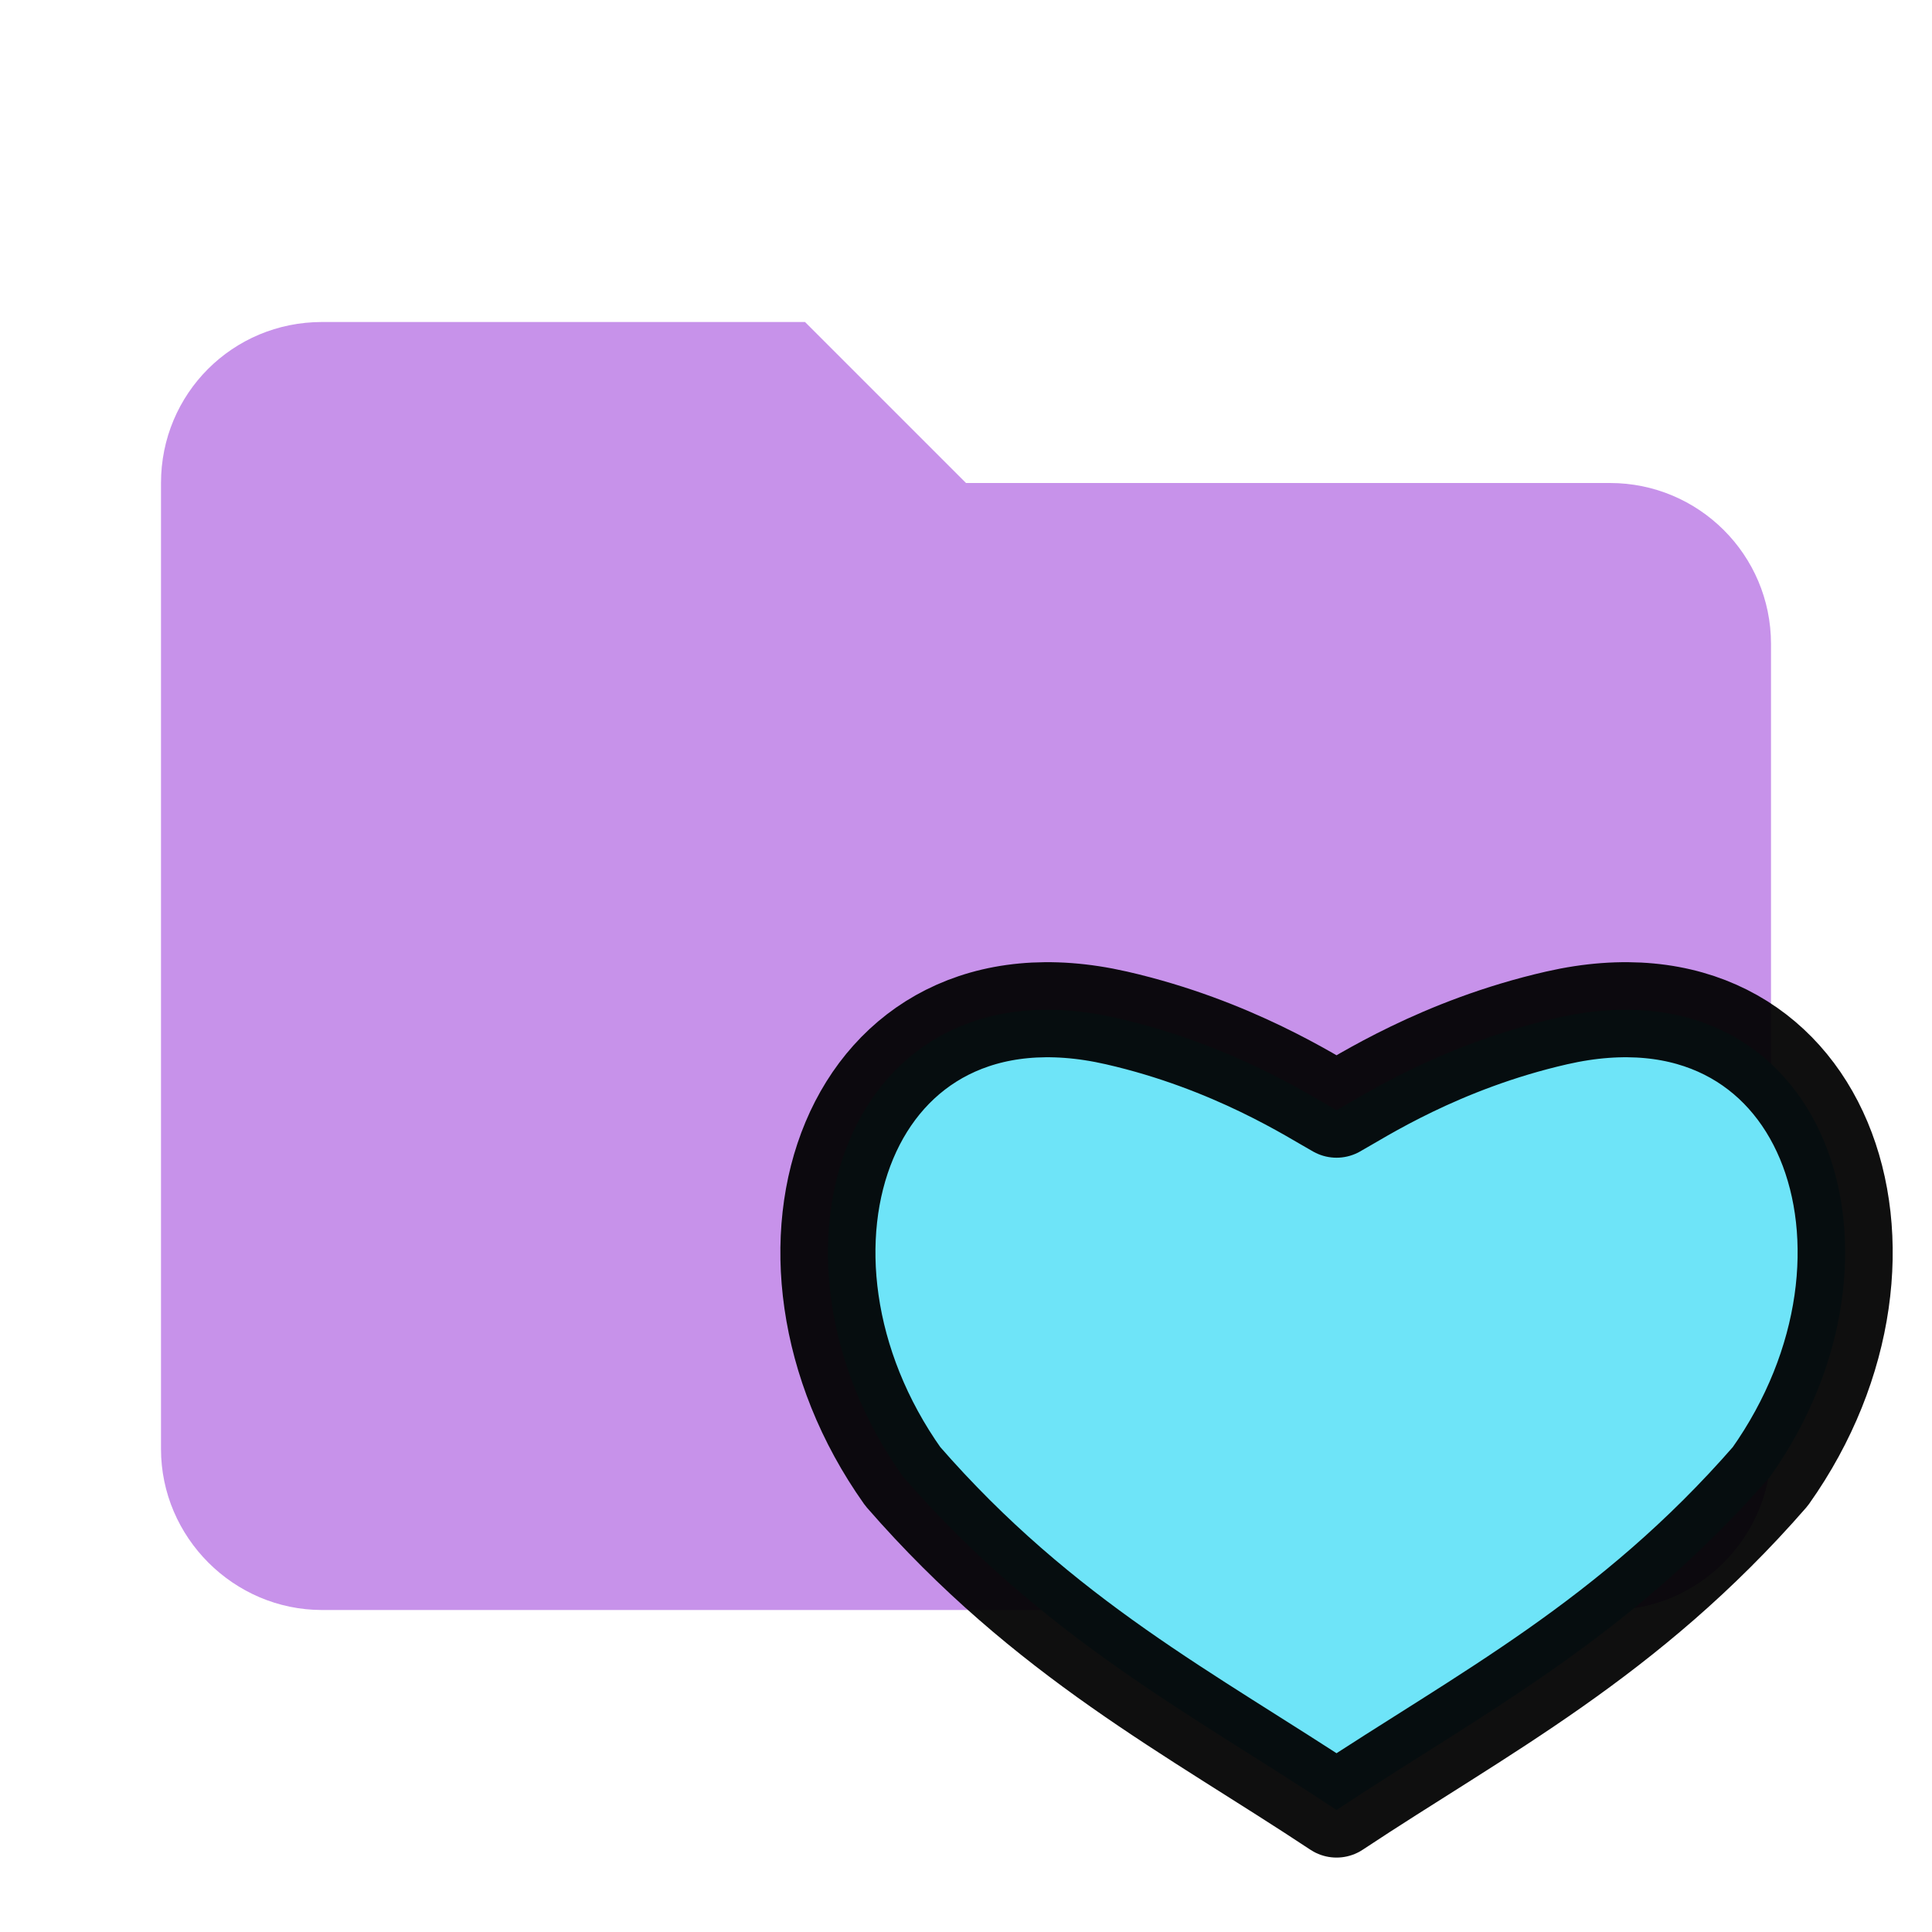 <?xml version="1.0" encoding="UTF-8" standalone="no"?>
<svg
   xmlns:dc="http://purl.org/dc/elements/1.1/"
   xmlns:cc="http://creativecommons.org/ns#"
   xmlns:rdf="http://www.w3.org/1999/02/22-rdf-syntax-ns#"
   xmlns:svg="http://www.w3.org/2000/svg"
   xmlns="http://www.w3.org/2000/svg"
   xmlns:sodipodi="http://sodipodi.sourceforge.net/DTD/sodipodi-0.dtd"
   xmlns:inkscape="http://www.inkscape.org/namespaces/inkscape"
   clip-rule="evenodd"
   fill-rule="evenodd"
   stroke-linejoin="round"
   stroke-miterlimit="1.414"
   version="1.1"
   viewBox="0 0 24 24"
   width="16px"
   height="16px"
   xml:space="preserve"
   id="svg6"
   sodipodi:docname="Module.svg"
   inkscape:version="0.92.3 (unknown)"><defs
   id="defs10" /><sodipodi:namedview
   pagecolor="#ffffff"
   bordercolor="#666666"
   borderopacity="1"
   objecttolerance="10"
   gridtolerance="10"
   guidetolerance="10"
   inkscape:pageopacity="0"
   inkscape:pageshadow="2"
   inkscape:window-width="920"
   inkscape:window-height="807"
   id="namedview8"
   showgrid="false"
   showguides="false"
   inkscape:zoom="8"
   inkscape:cx="8.7853326"
   inkscape:cy="13.197405"
   inkscape:window-x="1080"
   inkscape:window-y="186"
   inkscape:window-maximized="0"
   inkscape:current-layer="svg6" />
    

<path
   style="fill:#c792ea;fill-rule:nonzero"
   inkscape:connector-curvature="0"
   d="M 10,4 H 4 C 2.89,4 2,4.89 2,6 v 12 c 0,1.097 0.903,2 2,2 h 16 c 1.097,0 2,-0.903 2,-2 V 8 C 22,6.89 21.1,6 20,6 h -8 z"
   id="path2" /><path
   sodipodi:nodetypes="cscccsc"
   inkscape:connector-curvature="0"
   id="path1445"
   d="m 16.603,13.791 c 0.294,-0.162 1.285,-0.815 2.734,-1.146 3.34,-0.763 4.623,2.92 2.654,5.696 -1.759,2.02 -3.585,2.948 -5.388,4.144 -1.802,-1.195 -3.629,-2.123 -5.388,-4.144 -1.969,-2.776 -0.686,-6.459 2.654,-5.696 1.448,0.331 2.44,0.984 2.734,1.146"
   style="fill:#6ee4f8;fill-opacity:1;stroke:#000000;stroke-width:1.181;stroke-linecap:round;stroke-linejoin:miter;stroke-miterlimit:4;stroke-dasharray:none;stroke-opacity:0.941" /></svg>